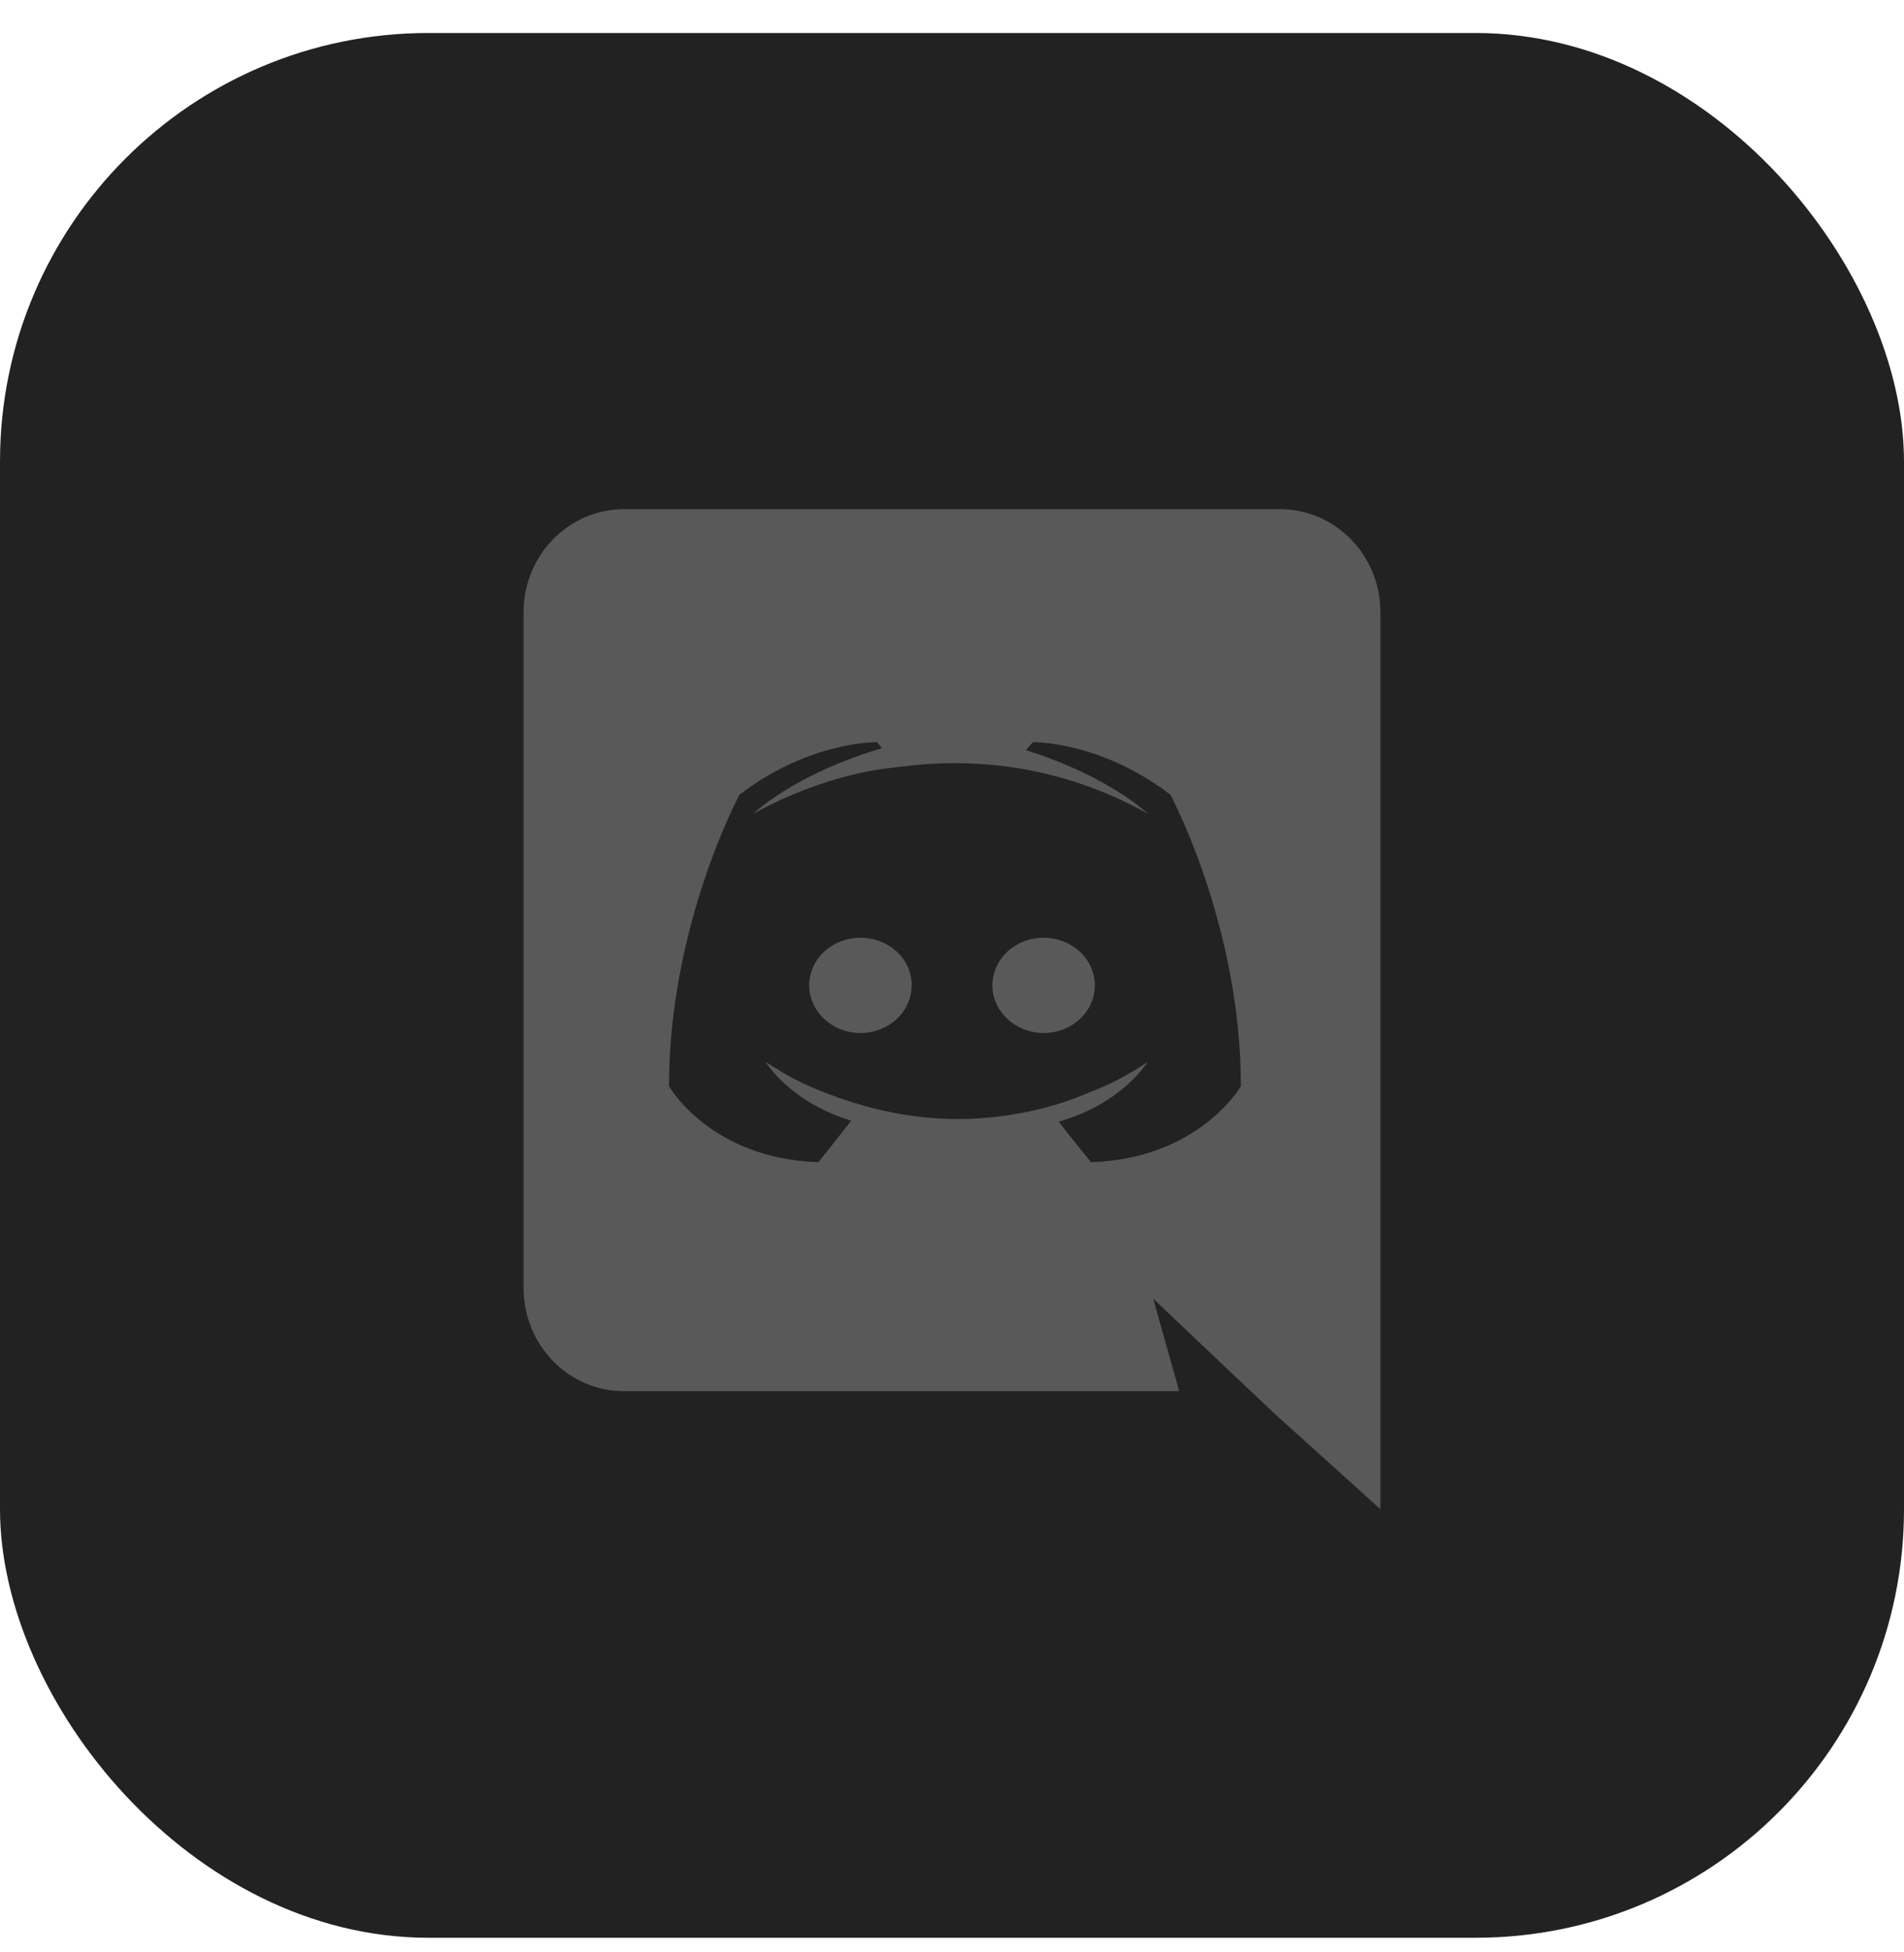 <svg width="40" height="41" viewBox="0 0 40 41" fill="none" xmlns="http://www.w3.org/2000/svg">
<rect y="0.693" width="40" height="40" rx="9" fill="#222222"/>
<g clip-path="url(#clip0_11609_36911)">
<g clip-path="url(#clip1_11609_36911)">
<path d="M18.076 19.693C18.676 19.693 19.162 20.143 19.151 20.693C19.151 21.243 18.677 21.693 18.076 21.693C17.486 21.693 17 21.243 17 20.693C17 20.143 17.475 19.693 18.076 19.693ZM21.924 19.693C22.525 19.693 23 20.143 23 20.693C23 21.243 22.525 21.693 21.924 21.693C21.334 21.693 20.849 21.243 20.849 20.693C20.849 20.143 21.323 19.693 21.924 19.693ZM26.891 10.693C28.054 10.693 29 11.659 29 12.856V31.693L26.789 29.698L25.544 28.522L24.227 27.272L24.773 29.215H13.109C11.946 29.215 11 28.249 11 27.052V12.856C11 11.659 11.946 10.693 13.109 10.693H26.89H26.891ZM22.921 24.406C25.194 24.333 26.069 22.81 26.069 22.81C26.069 19.429 24.587 16.688 24.587 16.688C23.107 15.555 21.697 15.586 21.697 15.586L21.553 15.754C23.302 16.3 24.114 17.088 24.114 17.088C23.159 16.55 22.107 16.208 21.018 16.08C20.327 16.002 19.63 16.009 18.941 16.1C18.879 16.1 18.827 16.111 18.766 16.121C18.406 16.153 17.531 16.289 16.431 16.783C16.051 16.961 15.824 17.088 15.824 17.088C15.824 17.088 16.678 16.258 18.529 15.712L18.426 15.586C18.426 15.586 17.017 15.555 15.536 16.689C15.536 16.689 14.055 19.429 14.055 22.81C14.055 22.81 14.919 24.332 17.192 24.406C17.192 24.406 17.572 23.934 17.882 23.535C16.575 23.135 16.082 22.295 16.082 22.295C16.082 22.295 16.184 22.369 16.369 22.474C16.379 22.484 16.389 22.495 16.41 22.505C16.441 22.527 16.472 22.537 16.503 22.558C16.76 22.705 17.017 22.82 17.253 22.915C17.675 23.083 18.179 23.251 18.766 23.367C19.645 23.54 20.549 23.543 21.43 23.377C21.943 23.286 22.443 23.134 22.921 22.926C23.281 22.789 23.682 22.589 24.104 22.306C24.104 22.306 23.59 23.167 22.242 23.556C22.551 23.955 22.922 24.406 22.922 24.406H22.921Z" fill="#595959"/>
</g>
</g>
<defs>
<clipPath id="clip0_11609_36911">
<rect width="24" height="24" fill="white" transform="translate(8 8.693)"/>
</clipPath>
<clipPath id="clip1_11609_36911">
<rect width="24" height="24" fill="white" transform="translate(8 8.693)"/>
</clipPath>
</defs>
</svg>
